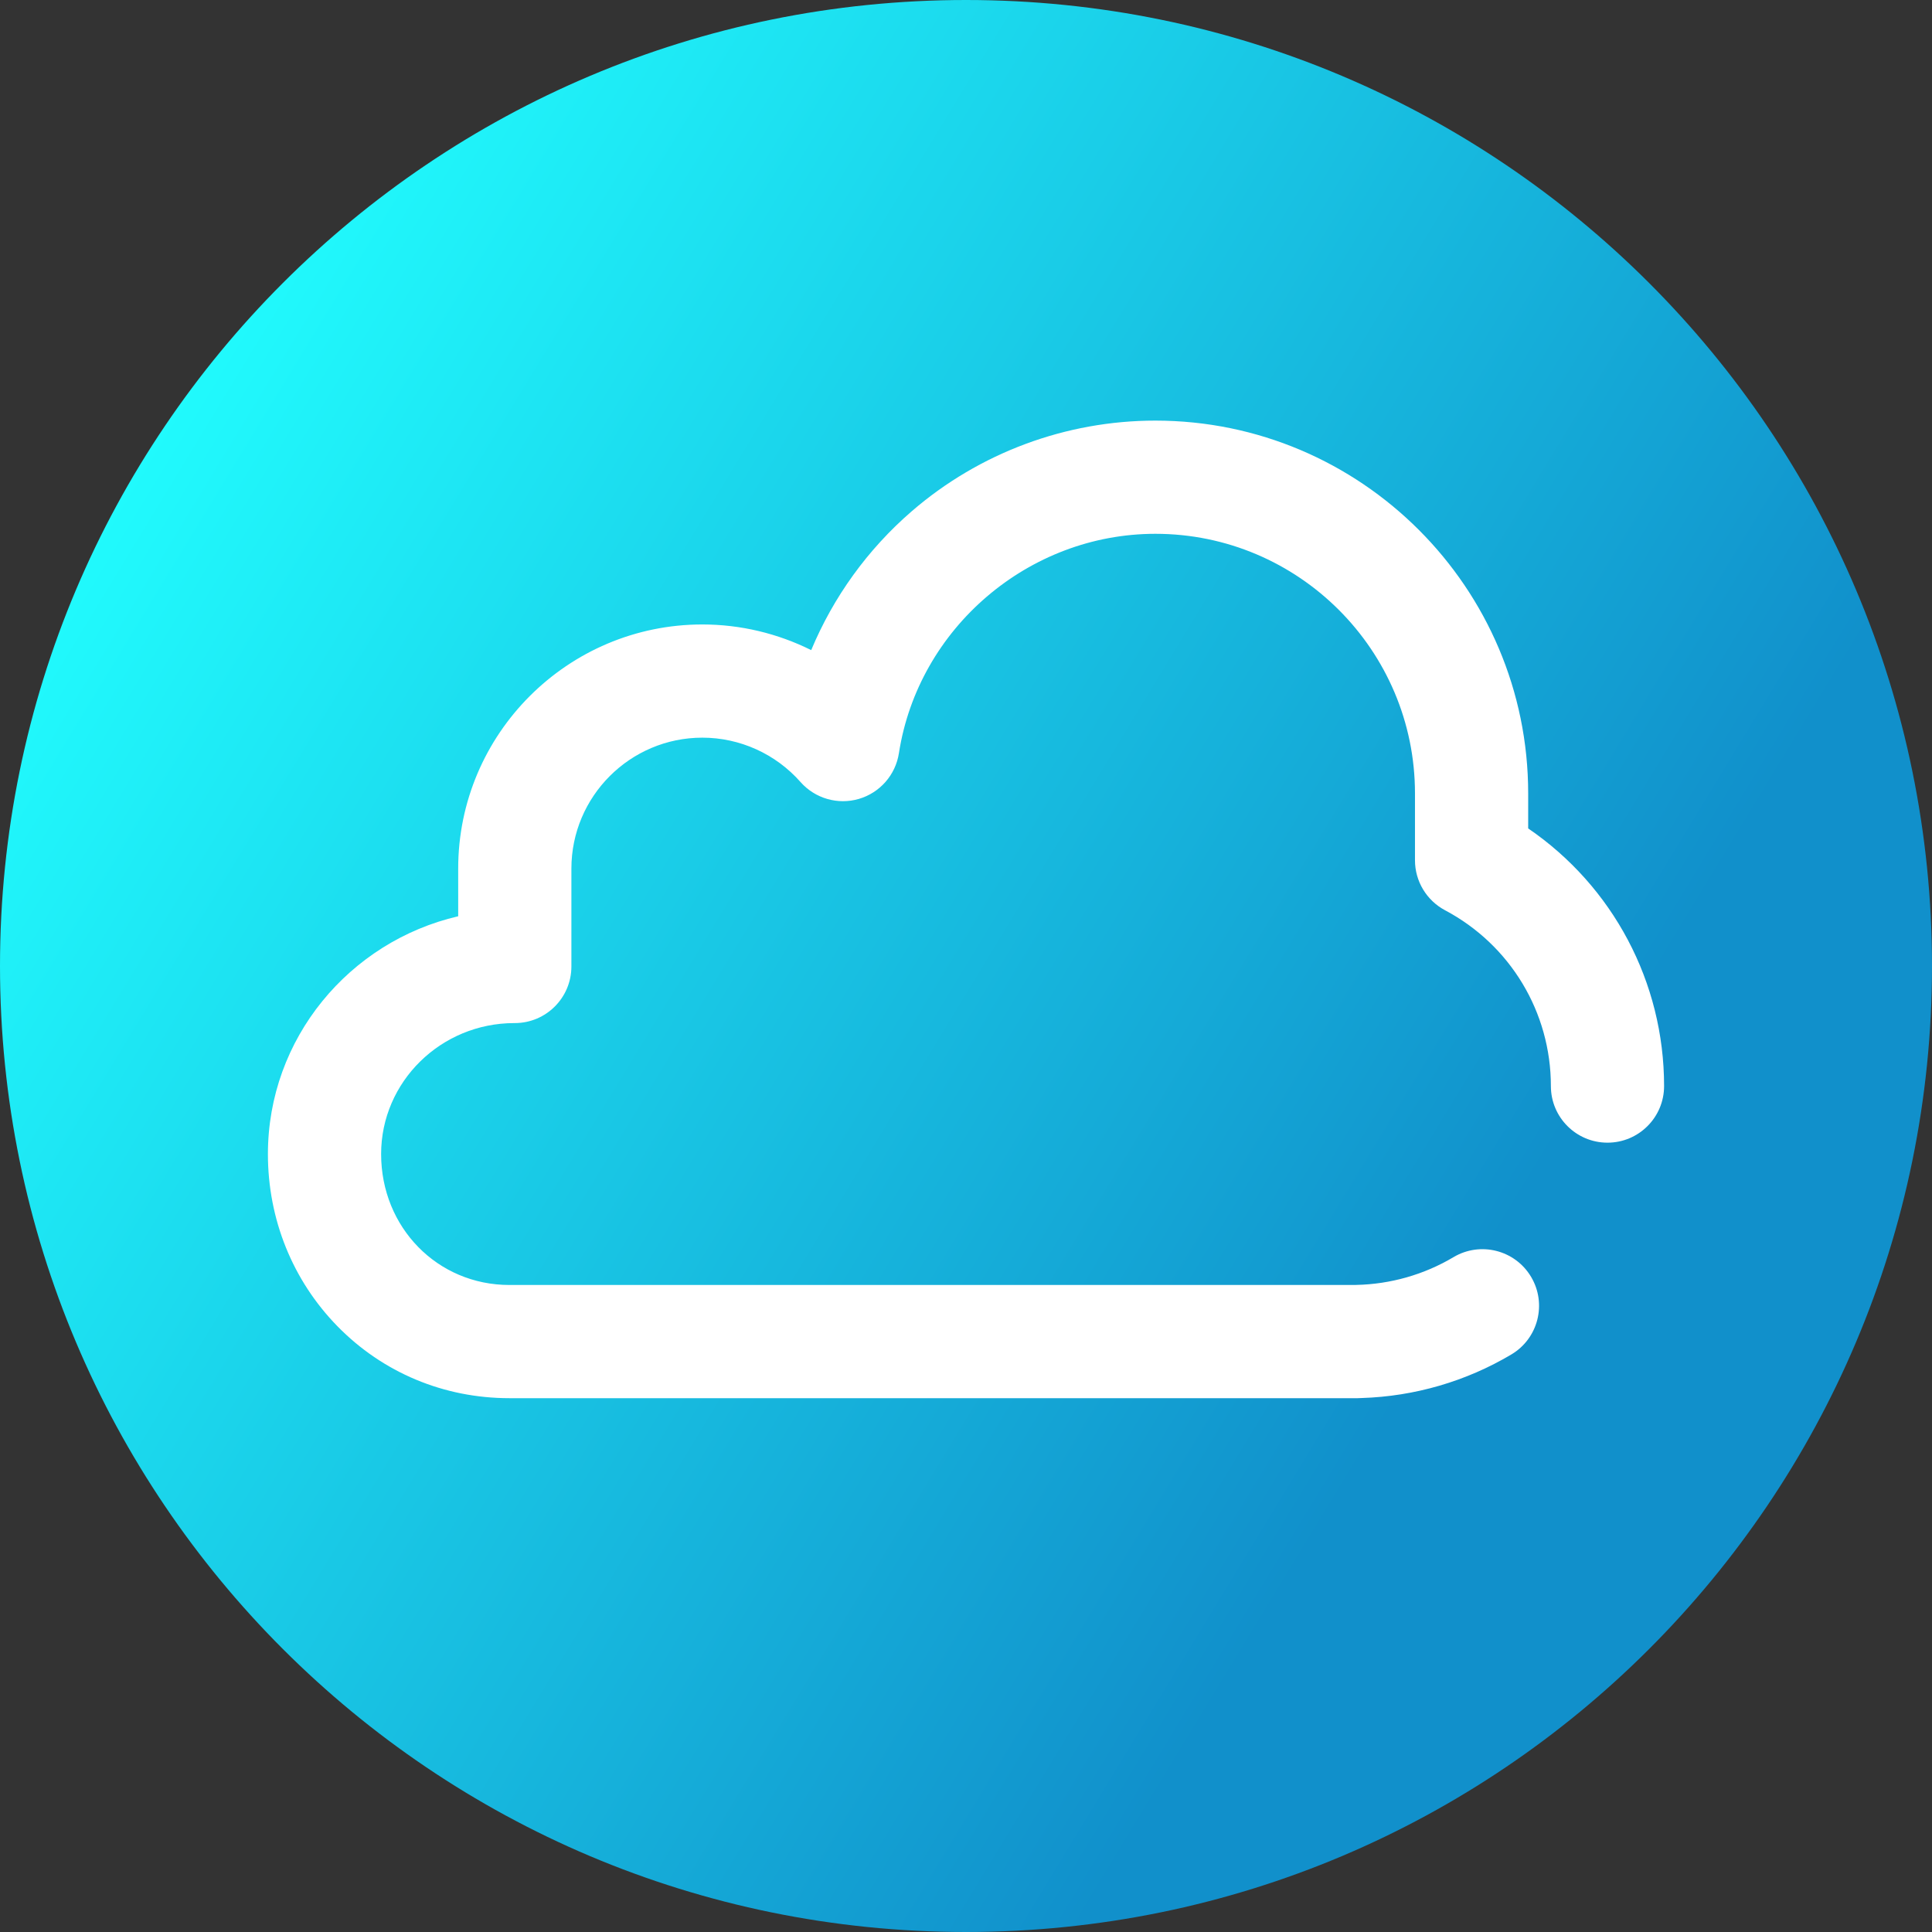 <svg viewBox="0 0 512 512" xmlns="http://www.w3.org/2000/svg" xmlns:xlink="http://www.w3.org/1999/xlink"><rect x="0" y="0" width="512" height="512" fill="#333333" stroke="none"/><linearGradient id="a" gradientUnits="userSpaceOnUse" x1="9.5%" x2="100%" y1="13%" y2="68%"><stop offset="0" stop-color="#21ffff"/><stop offset="0.8" stop-color="#1190cb"/></linearGradient><path d="m512 256c0 141.387-114.613 256-256 256s-256-114.613-256-256 114.613-256 256-256 256 114.613 256 256zm0 0" fill="url(#a)"/><path d="m359.73 370.531h-224.746c-17.355 0-33.535-6.77-45.562-19.066-11.879-12.148-18.422-28.355-18.422-45.637 0-30.605 21.559-56.316 50.426-63.008v-12.625c0-35.68 29.023-64.707 64.703-64.707 10.113 0 19.977 2.379 28.848 6.801 5.855-14.047 14.938-26.684 26.633-36.793 17.926-15.496 40.863-24.031 64.582-24.031 54.473 0 98.793 44.316 98.793 98.793v9.281c22.422 15.324 36.016 40.723 36.016 68.281 0 8.285-6.715 15-15 15s-15-6.715-15-15c0-19.559-10.746-37.414-28.051-46.594-4.898-2.605-7.965-7.699-7.965-13.25v-17.719c0-37.934-30.863-68.793-68.793-68.793-33.617 0-62.84 25-67.973 58.152-.895 5.75-5.027 10.469-10.609 12.102-5.586 1.629-11.609-.109-15.461-4.469-6.598-7.477-16.082-11.762-26.02-11.762-19.137 0-34.703 15.57-34.703 34.703v25.934c0 8.285-6.719 15-15 15h-.113c-19.473 0-35.312 15.566-35.312 34.703 0 19.461 14.93 34.703 33.984 34.703h224.004c.145-.008.289-.012.434-.016 9.09-.188 18-2.734 25.77-7.359 7.125-4.234 16.328-1.895 20.562 5.223 4.238 7.117 1.898 16.324-5.219 20.559-11.988 7.133-25.688 11.121-39.672 11.551-.375.031-.754.043-1.133.043zm0 0" fill="#fff"/></svg>